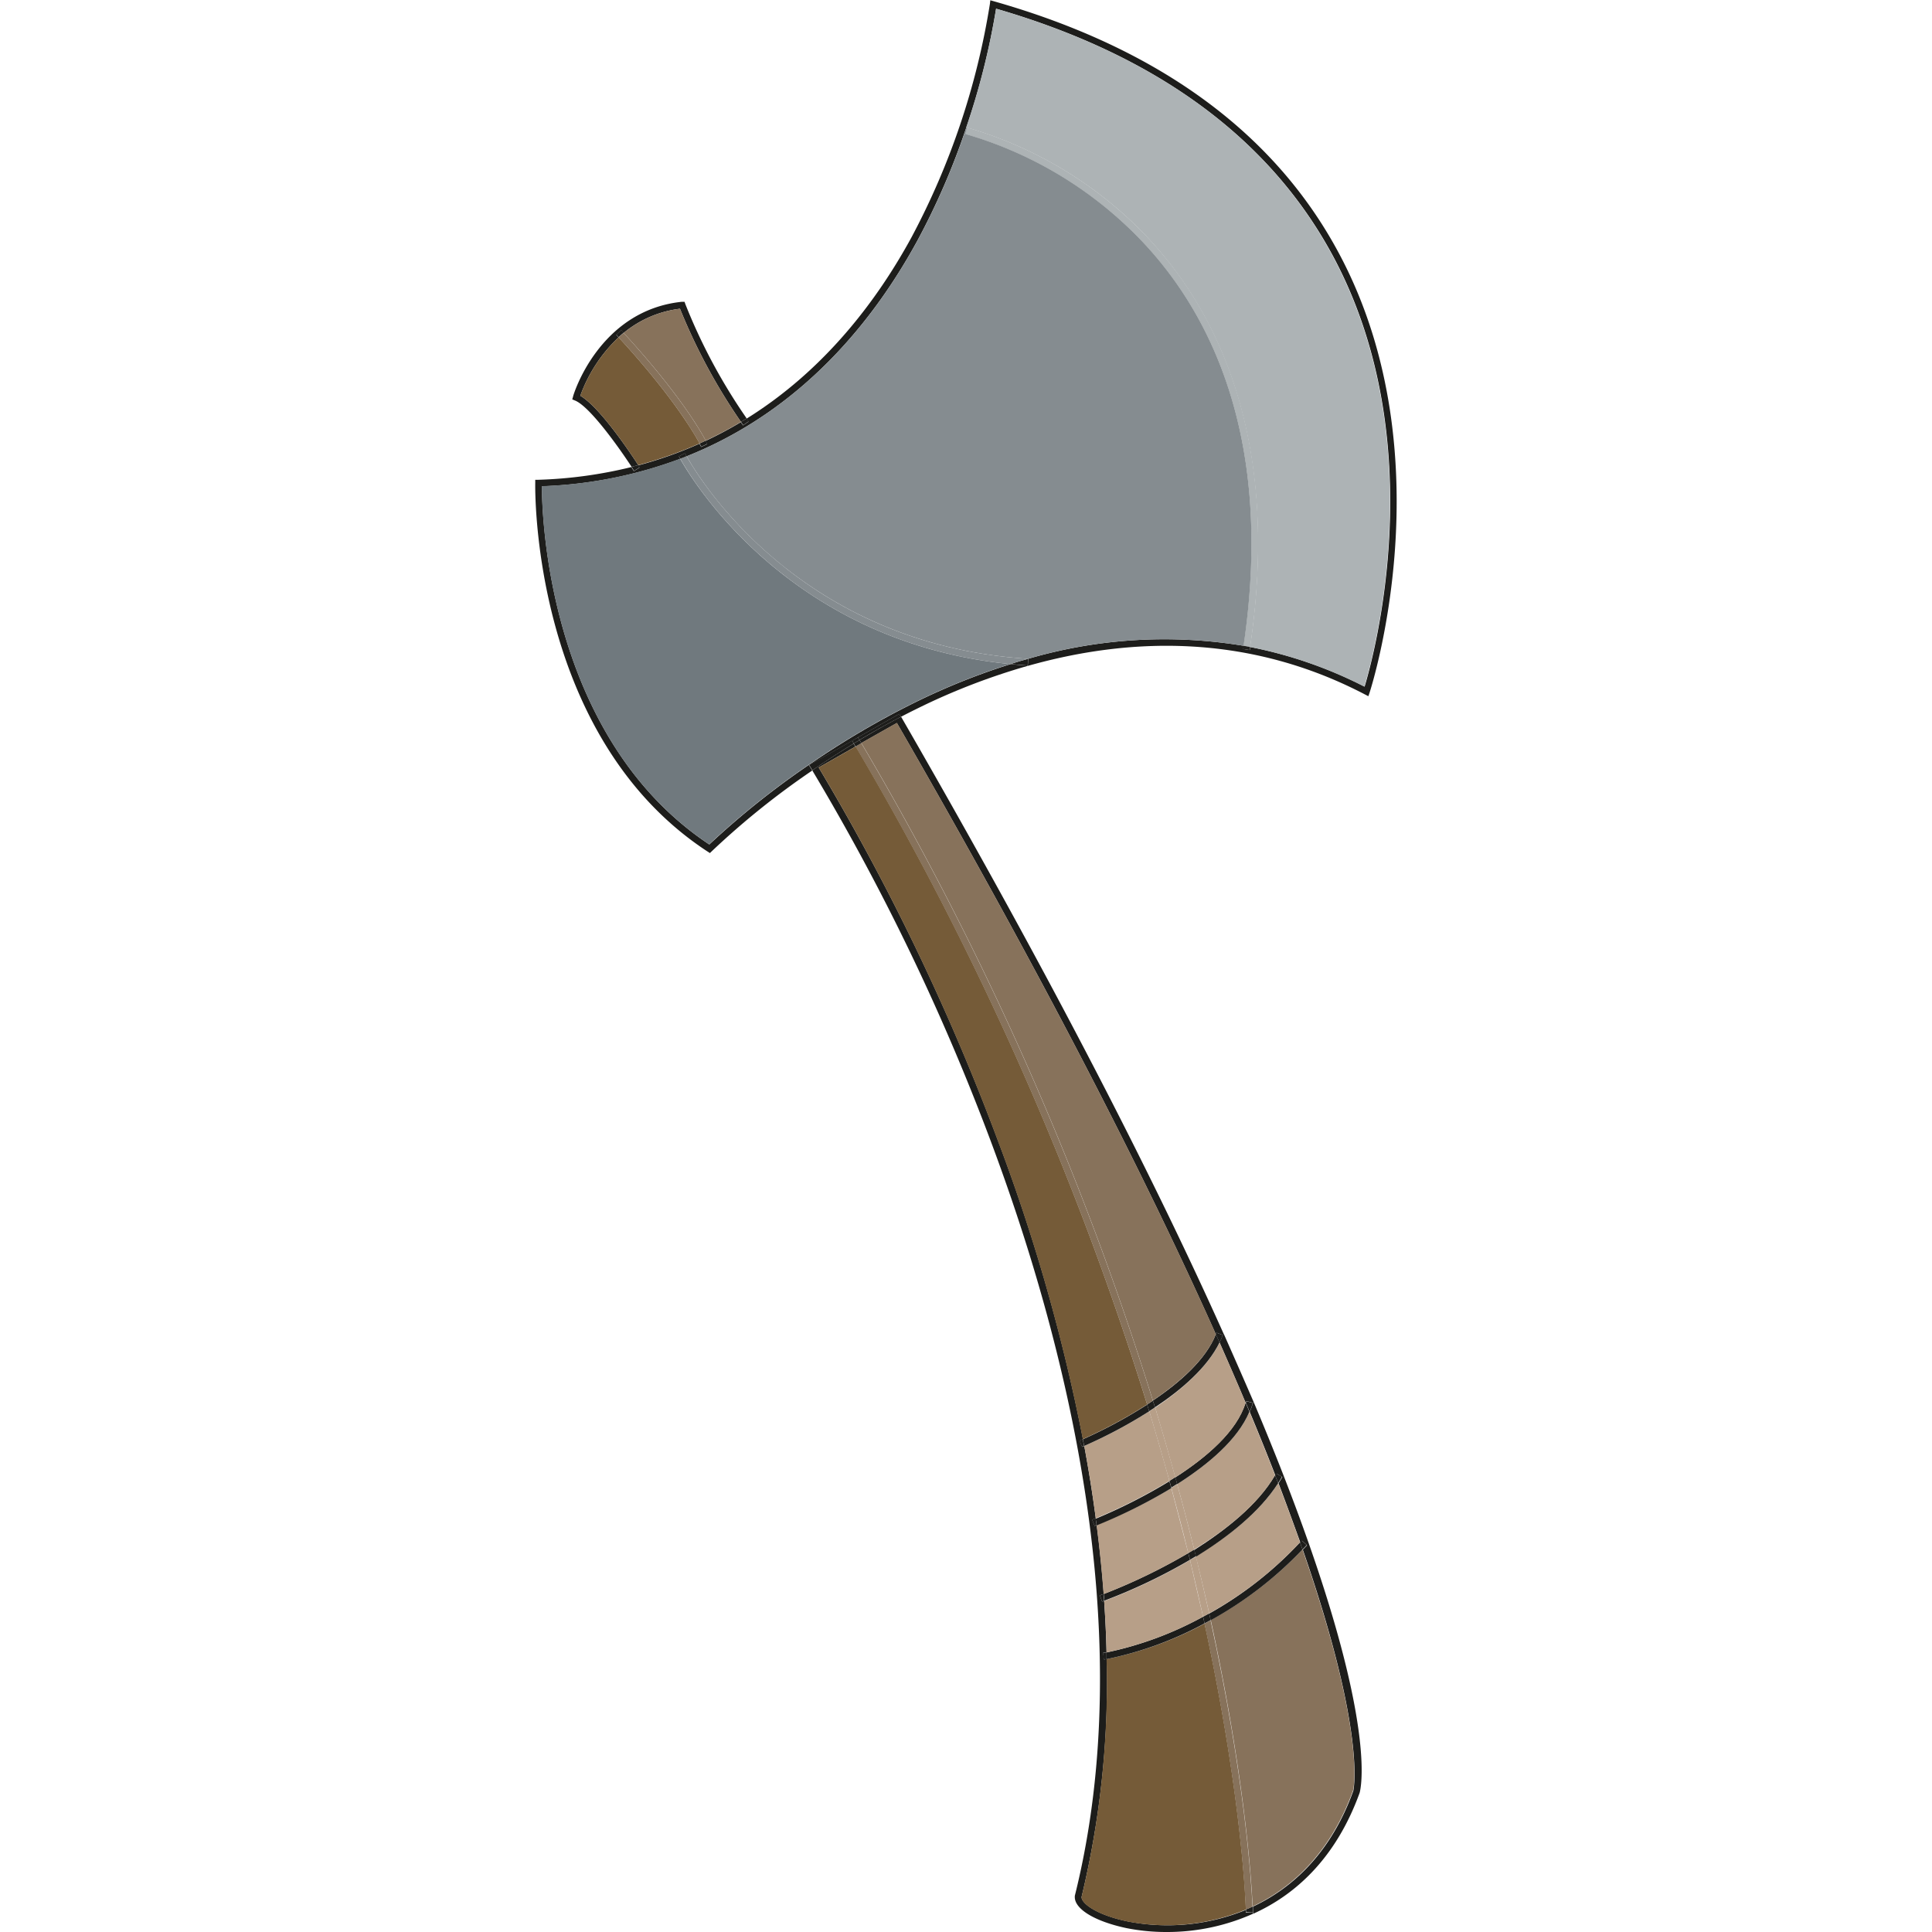 <svg id="Layer_2" height="512" viewBox="0 0 128.67 288.6" width="512" xmlns="http://www.w3.org/2000/svg" data-name="Layer 2"><g transform="translate(-185.67 -105.7)"><path d="m305.91 143.91c15.85 30.08 4.5 64.88 4.39 65.23l-.19.56-.52-.27c-17.75-9.27-35.55-8.45-50.35-4.26v-.06l.06-1a72.38 72.38 0 0 1 32.19-1.94c0 .16-.05.32-.07.48l1 .15c0-.15.05-.3.06-.45a64.77 64.77 0 0 1 17.07 5.92c1.38-4.58 10.06-36.29-4.5-63.91-9.4-17.78-26.4-30.36-50.55-37.36a109.79 109.79 0 0 1 -4.45 17.74 106.76 106.76 0 0 1 -7.27 16.84c-6.42 11.81-17.19 25.4-34.52 32.29-.16-.27-.24-.43-.25-.45l-.89.45.2.37a65.25 65.25 0 0 1 -20.66 4.1c0 4.33.89 37.47 25 53.51a123.24 123.24 0 0 1 14.89-11.9v.06l.28.45.21.34a118.43 118.43 0 0 0 -15 12.05l-.29.28-.34-.22c-26.48-17.31-25.76-54.69-25.75-55.07v-.47h.47a66.44 66.44 0 0 0 13.89-1.9c.13.22.26.43.38.61l.84-.54s-.09-.15-.21-.32a61 61 0 0 0 9.16-3.24l.25.49.91-.43s-.09-.2-.24-.48a59.58 59.58 0 0 0 5.26-2.8c.1.16.22.33.33.49l.82-.57-.3-.44c11.73-7.29 19.57-17.77 24.66-27.12a111.28 111.28 0 0 0 11.69-34.8l.07-.58.56.16c24.74 7.03 42.14 19.83 51.71 38.01z" fill="#1d1d1b"/><path d="m305 144.36c14.56 27.62 5.88 59.33 4.5 63.91a64.77 64.77 0 0 0 -17.07-5.92c5-33.76-6.68-53-17.4-63.29a60.09 60.09 0 0 0 -24.91-14.31h-.09a109.79 109.79 0 0 0 4.47-17.75c24.15 7 41.15 19.58 50.5 37.36z" fill="#adb3b5"/><path d="m293 315.19c19.11 45.2 16 57.56 15.81 58.31-3.5 9.68-9.5 15.18-15.84 18.05l-.1-.22s0-.32 0-.82c6-2.82 11.69-8.11 15-17.32 0-.13 2-8.48-7.55-36 .22-.22.42-.44.63-.66l-.74-.68-.26.27c-1-2.76-2.06-5.7-3.26-8.85.2-.31.39-.63.57-.95l-.88-.49c-.05.09-.1.18-.16.27q-1.73-4.47-3.83-9.49a9.58 9.58 0 0 0 .47-1.33z" fill="#1d1d1b"/><path d="m300.27 337.16c9.58 27.55 7.59 35.9 7.55 36-3.33 9.21-9 14.5-15 17.32-.16-3.65-1.12-19.17-6.25-42.77a56.43 56.43 0 0 0 13.7-10.55z" fill="#87725b"/><path d="m300.9 336.5c-.21.22-.41.44-.63.66-.12-.35-.24-.71-.37-1.07l.26-.27z" fill="#1d1d1b"/><path d="m299.9 336.09c.13.36.25.72.37 1.07a56.43 56.43 0 0 1 -13.72 10.58c-.07-.34-.14-.68-.22-1a55.52 55.52 0 0 0 13.57-10.65z" fill="#1d1d1b"/><path d="m296.64 327.24c1.2 3.15 2.29 6.09 3.26 8.85a55.52 55.52 0 0 1 -13.57 10.62c-.6-2.72-1.26-5.56-2-8.5 4.75-2.88 9.51-6.59 12.31-10.97z" fill="#b79f88"/><path d="m297.21 326.29c-.18.32-.37.64-.57.95l-.47-1.17c.06-.09.11-.18.16-.27z" fill="#1d1d1b"/><path d="m296.17 326.07.47 1.17c-2.8 4.38-7.56 8.09-12.28 11-.09-.34-.17-.69-.26-1 4.77-3.03 9.53-6.8 12.07-11.17z" fill="#1d1d1b"/><path d="m293 315.19-.15.06-1-.27a2.41 2.41 0 0 1 -.08.25c-1.2-2.86-2.5-5.84-3.89-9a10.15 10.15 0 0 0 .49-1.13l.17-.08q2.38 5.36 4.46 10.17z" fill="#1d1d1b"/><path d="m292.83 391.33.1.22a31.43 31.43 0 0 1 -13 2.75 30.22 30.22 0 0 1 -6-.59c-4.69-1-7.78-2.86-7.67-4.72v-.09c9.81-39.35-1.42-83-12.57-112.77a340.72 340.72 0 0 0 -26.65-55.35c1.91-1.32 4-2.67 6.18-4 .09.15.18.3.26.45l-5.48 3.12a342.09 342.09 0 0 1 26.66 55.41 275.13 275.13 0 0 1 12.82 44.92l-.51.22.38.93.32-.13c.66 3.55 1.24 7.16 1.72 10.8l-.53.21.36.93.31-.12q.66 5.12 1.05 10.3l-.58.18.34.94.3-.11q.27 3.83.36 7.67l-.51.09.14 1 .4-.07a137 137 0 0 1 -3.76 35.55c0 1.08 2.6 2.77 6.87 3.64a30.89 30.89 0 0 0 17.67-1.71v.4z" fill="#1d1d1b"/><path d="m292.83 391.33h-1s0-.16 0-.4c.33-.13.66-.28 1-.44-.01.51 0 .8 0 .84z" fill="#1d1d1b"/><path d="m291.85 315 1 .27a9.58 9.58 0 0 1 -.47 1.33c-.19-.44-.37-.89-.57-1.35a2.41 2.41 0 0 0 .04-.25z" fill="#1d1d1b"/><path d="m275.05 139.06c10.72 10.24 22.43 29.53 17.4 63.29l-1-.18c4.94-33.29-6.54-52.28-17.08-62.35a59 59 0 0 0 -24.48-14.09l.23-1a60.09 60.09 0 0 1 24.93 14.33z" fill="#adb3b5"/><path d="m292.34 316.58q2.1 5 3.83 9.49c-2.54 4.37-7.3 8.14-12.07 11.09-.78-3.14-1.62-6.4-2.55-9.76 4.55-2.89 9.03-6.61 10.79-10.82z" fill="#b79f88"/><path d="m292.45 202.35c0 .15 0 .3-.06.45l-1-.15c0-.16.05-.32.07-.48z" fill="#1d1d1b"/><path d="m292.8 390.51c-.33.16-.66.31-1 .44-.1-2.67-.89-18.33-6.17-42.72l.91-.49c5.14 23.6 6.1 39.12 6.26 42.77z" fill="#87725b"/><path d="m291.77 315.23c.2.46.38.91.57 1.35-1.76 4.21-6.24 7.93-10.79 10.82-.09-.34-.19-.69-.28-1 4.73-3.05 9.21-6.91 10.5-11.17z" fill="#1d1d1b"/><path d="m274.39 139.82c10.54 10.07 22 29.06 17.08 62.35a72.38 72.38 0 0 0 -32.19 1.94c-33.92-2.13-49-26.62-51-30.26 17.33-6.89 28.1-20.48 34.52-32.29a106.76 106.76 0 0 0 7.27-16.84h.09l-.23 1a59 59 0 0 1 24.46 14.1z" fill="#858c90"/><path d="m288.54 305.05-.17.08-.94-.35a2.6 2.6 0 0 1 -.1.25c-10.16-22.74-25.27-52.55-47.65-91.33l-5.31 3-.27-.46c2-1.18 4-2.35 6.21-3.47 22.69 39.32 37.98 69.4 48.23 92.28z" fill="#1d1d1b"/><path d="m287.88 306.26c1.39 3.13 2.69 6.11 3.89 9-1.29 4.26-5.81 8.12-10.5 11.13q-1.39-5.06-3-10.41c3.89-2.63 7.78-5.98 9.61-9.72z" fill="#b79f88"/><path d="m287.43 304.78.94.35a10.15 10.15 0 0 1 -.49 1.13c-.18-.41-.36-.82-.55-1.23a2.6 2.6 0 0 0 .1-.25z" fill="#1d1d1b"/><path d="m287.33 305c.19.41.37.82.55 1.23-1.83 3.75-5.72 7.09-9.64 9.69-.1-.34-.21-.68-.32-1 4.01-2.69 7.93-6.13 9.41-9.92z" fill="#1d1d1b"/><path d="m286.33 346.71c.08.35.15.69.22 1l-.91.49c-.07-.34-.14-.69-.22-1 .3-.15.58-.32.91-.49z" fill="#1d1d1b"/><path d="m286.33 346.71c-.3.17-.61.34-.91.49q-.9-4.06-1.95-8.46l.89-.53c.71 2.94 1.37 5.79 1.97 8.5z" fill="#b79f88"/><path d="m285.64 348.23c5.28 24.39 6.07 40 6.17 42.72a30.89 30.89 0 0 1 -17.68 1.78c-4.27-.87-6.87-2.56-6.87-3.64a137 137 0 0 0 3.74-35.55 52.82 52.82 0 0 0 14.64-5.31z" fill="#755b38"/><path d="m285.42 347.2c.08.34.15.69.22 1a52.82 52.82 0 0 1 -14.64 5.34v-1a52 52 0 0 0 14.42-5.34z" fill="#1d1d1b"/><path d="m284.1 337.16c.09.36.17.71.26 1l-.89.53c-.09-.34-.17-.69-.26-1z" fill="#1d1d1b"/><path d="m283.47 338.74q1 4.39 1.95 8.46a52 52 0 0 1 -14.42 5.33q-.09-3.84-.36-7.67a84.2 84.2 0 0 0 12.83-6.12z" fill="#b79f88"/><path d="m284.1 337.16-.89.54q-1.15-4.71-2.53-9.75l.87-.55c.93 3.36 1.77 6.6 2.55 9.76z" fill="#b79f88"/><path d="m283.21 337.7c.09.35.17.7.26 1a84.2 84.2 0 0 1 -12.84 6.12c0-.35 0-.69-.07-1a87 87 0 0 0 12.65-6.12z" fill="#1d1d1b"/><path d="m283.21 337.7a87 87 0 0 1 -12.65 6.12q-.39-5.19-1.05-10.3a79.44 79.44 0 0 0 11.17-5.52q1.32 5 2.53 9.7z" fill="#b79f88"/><path d="m281.27 326.36c.09.35.19.7.28 1l-.87.55c-.1-.34-.19-.69-.29-1z" fill="#1d1d1b"/><path d="m280.68 328a79.44 79.44 0 0 1 -11.17 5.57c0-.34-.09-.68-.14-1a81 81 0 0 0 11-5.59c.12.28.21.63.31 1.02z" fill="#1d1d1b"/><path d="m281.27 326.36-.88.55q-1.39-5-3-10.39l.87-.57q1.62 5.35 3.01 10.41z" fill="#b79f88"/><path d="m280.39 326.91a81 81 0 0 1 -11 5.59c-.48-3.64-1.06-7.25-1.72-10.8a72.27 72.27 0 0 0 9.72-5.18q1.61 5.34 3 10.39z" fill="#b79f88"/><path d="m287.33 305c-1.48 3.76-5.4 7.2-9.41 9.9a464.2 464.2 0 0 0 -43.55-98.22l5.31-3c22.38 38.8 37.49 68.61 47.65 91.32z" fill="#87725b"/><path d="m277.92 314.93c.11.34.22.68.32 1l-.87.57c-.1-.34-.2-.68-.31-1 .29-.19.58-.37.86-.57z" fill="#1d1d1b"/><path d="m277.37 316.52a72.27 72.27 0 0 1 -9.72 5.18c-.05-.34-.12-.68-.19-1a72.07 72.07 0 0 0 9.61-5.18c.1.32.2.66.3 1z" fill="#1d1d1b"/><path d="m277.92 314.93c-.28.2-.57.38-.86.57a462.91 462.91 0 0 0 -43.56-98.29l.87-.5a464.2 464.2 0 0 1 43.55 98.22z" fill="#87725b"/><path d="m277.06 315.5a72.07 72.07 0 0 1 -9.61 5.18 275.13 275.13 0 0 0 -12.82-44.92 342.09 342.09 0 0 0 -26.63-55.41l5.53-3.14a462.91 462.91 0 0 1 43.53 98.29z" fill="#755b38"/><path d="m271 352.53v1l-.4.07-.14-1z" fill="#1d1d1b"/><path d="m270.56 343.82c0 .35.05.69.07 1l-.3.11-.33-.93z" fill="#1d1d1b"/><path d="m269.37 332.5c.05.34.1.68.14 1l-.31.12-.36-.93z" fill="#1d1d1b"/><path d="m267.45 320.68c.07.34.14.68.19 1l-.32.13-.38-.93z" fill="#1d1d1b"/><path d="m259.28 204.11-.06 1c-.88-.06-1.75-.13-2.6-.21.87-.28 1.76-.54 2.66-.79z" fill="#1d1d1b"/><path d="m259.22 205.11v.06a97.9 97.9 0 0 0 -16.59 6.42c-.79.39-1.57.78-2.34 1.19l-.25-.43-6.18 3.51-.86.51-6.43 3.63v-.06a125.88 125.88 0 0 1 15.66-9.23 99.92 99.92 0 0 1 14.43-5.8c.81.09 1.68.14 2.56.2z" fill="#1d1d1b"/><path d="m259.28 204.11c-.9.25-1.79.51-2.66.79-32.92-3.24-47.46-27.37-49.3-30.68l.94-.37c2.05 3.64 17.1 28.15 51.02 30.26z" fill="#858c90"/><path d="m256.62 204.9a99.92 99.92 0 0 0 -14.43 5.8 125.88 125.88 0 0 0 -15.66 9.23 123.24 123.24 0 0 0 -14.89 11.9c-24.09-16-25-49.18-25-53.51a65.25 65.25 0 0 0 20.66-4.1c1.86 3.31 16.4 27.44 49.32 30.68z" fill="#70797e"/><g fill="#1d1d1b"><path d="m240.3 212.77c-2.17 1.12-4.24 2.29-6.21 3.47l-.23-.4 6.18-3.51z"/><path d="m234.37 216.71-.87.5c-.08-.15-.17-.3-.26-.45l.86-.51z"/><path d="m233.87 215.85.23.4-.86.51-.24-.42z"/><path d="m233.87 215.85-.87.49.86-.51z"/><path d="m233 216.34.24.42c-2.2 1.35-4.27 2.7-6.18 4l-.21-.34-.28-.45z"/><path d="m217.24 168.2.3.44-.82.57c-.11-.16-.23-.33-.33-.49z"/><path d="m217.24 168.2-.85.52a87.26 87.26 0 0 1 -9.11-16.9 16.28 16.28 0 0 0 -8.41 3.61l-.37-.4-.73.68.34.38a22.46 22.46 0 0 0 -5.72 8.73c2.93 1.69 7.61 8.73 8.66 10.36l-1 .25c-1.92-2.93-6.23-9-8.45-9.9l-.41-.17.12-.43c0-.13 3.81-12.85 16.26-14.15h.39l.13.37a84.79 84.79 0 0 0 9.15 17.05z"/></g><path d="m216.39 168.72a59.58 59.58 0 0 1 -5.26 2.8c-.87-1.63-4.12-7.23-12.26-16.09a16.28 16.28 0 0 1 8.41-3.61 87.26 87.26 0 0 0 9.11 16.9z" fill="#87725b"/><path d="m211.37 172-.91.43-.25-.49.92-.42c.15.28.22.48.24.48z" fill="#1d1d1b"/><path d="m211.13 171.52-.92.42c-.88-1.62-4.16-7.22-12.1-15.85.24-.23.5-.45.76-.66 8.13 8.86 11.39 14.46 12.26 16.09z" fill="#87725b"/><path d="m208.26 173.85-.94.37-.2-.37.89-.45s.09.18.25.45z" fill="#1d1d1b"/><path d="m198.11 156.09c7.94 8.63 11.22 14.23 12.1 15.85a61 61 0 0 1 -9.16 3.24c-1.05-1.63-5.73-8.67-8.66-10.36a22.46 22.46 0 0 1 5.72-8.73z" fill="#755b38"/><path d="m201.26 175.5-.84.54c-.12-.18-.25-.39-.38-.61l1-.25c.13.17.2.29.22.32z" fill="#1d1d1b"/><path d="m198.5 155 .37.4c-.26.21-.52.43-.76.66l-.34-.38z" fill="#1d1d1b"/></g></svg>